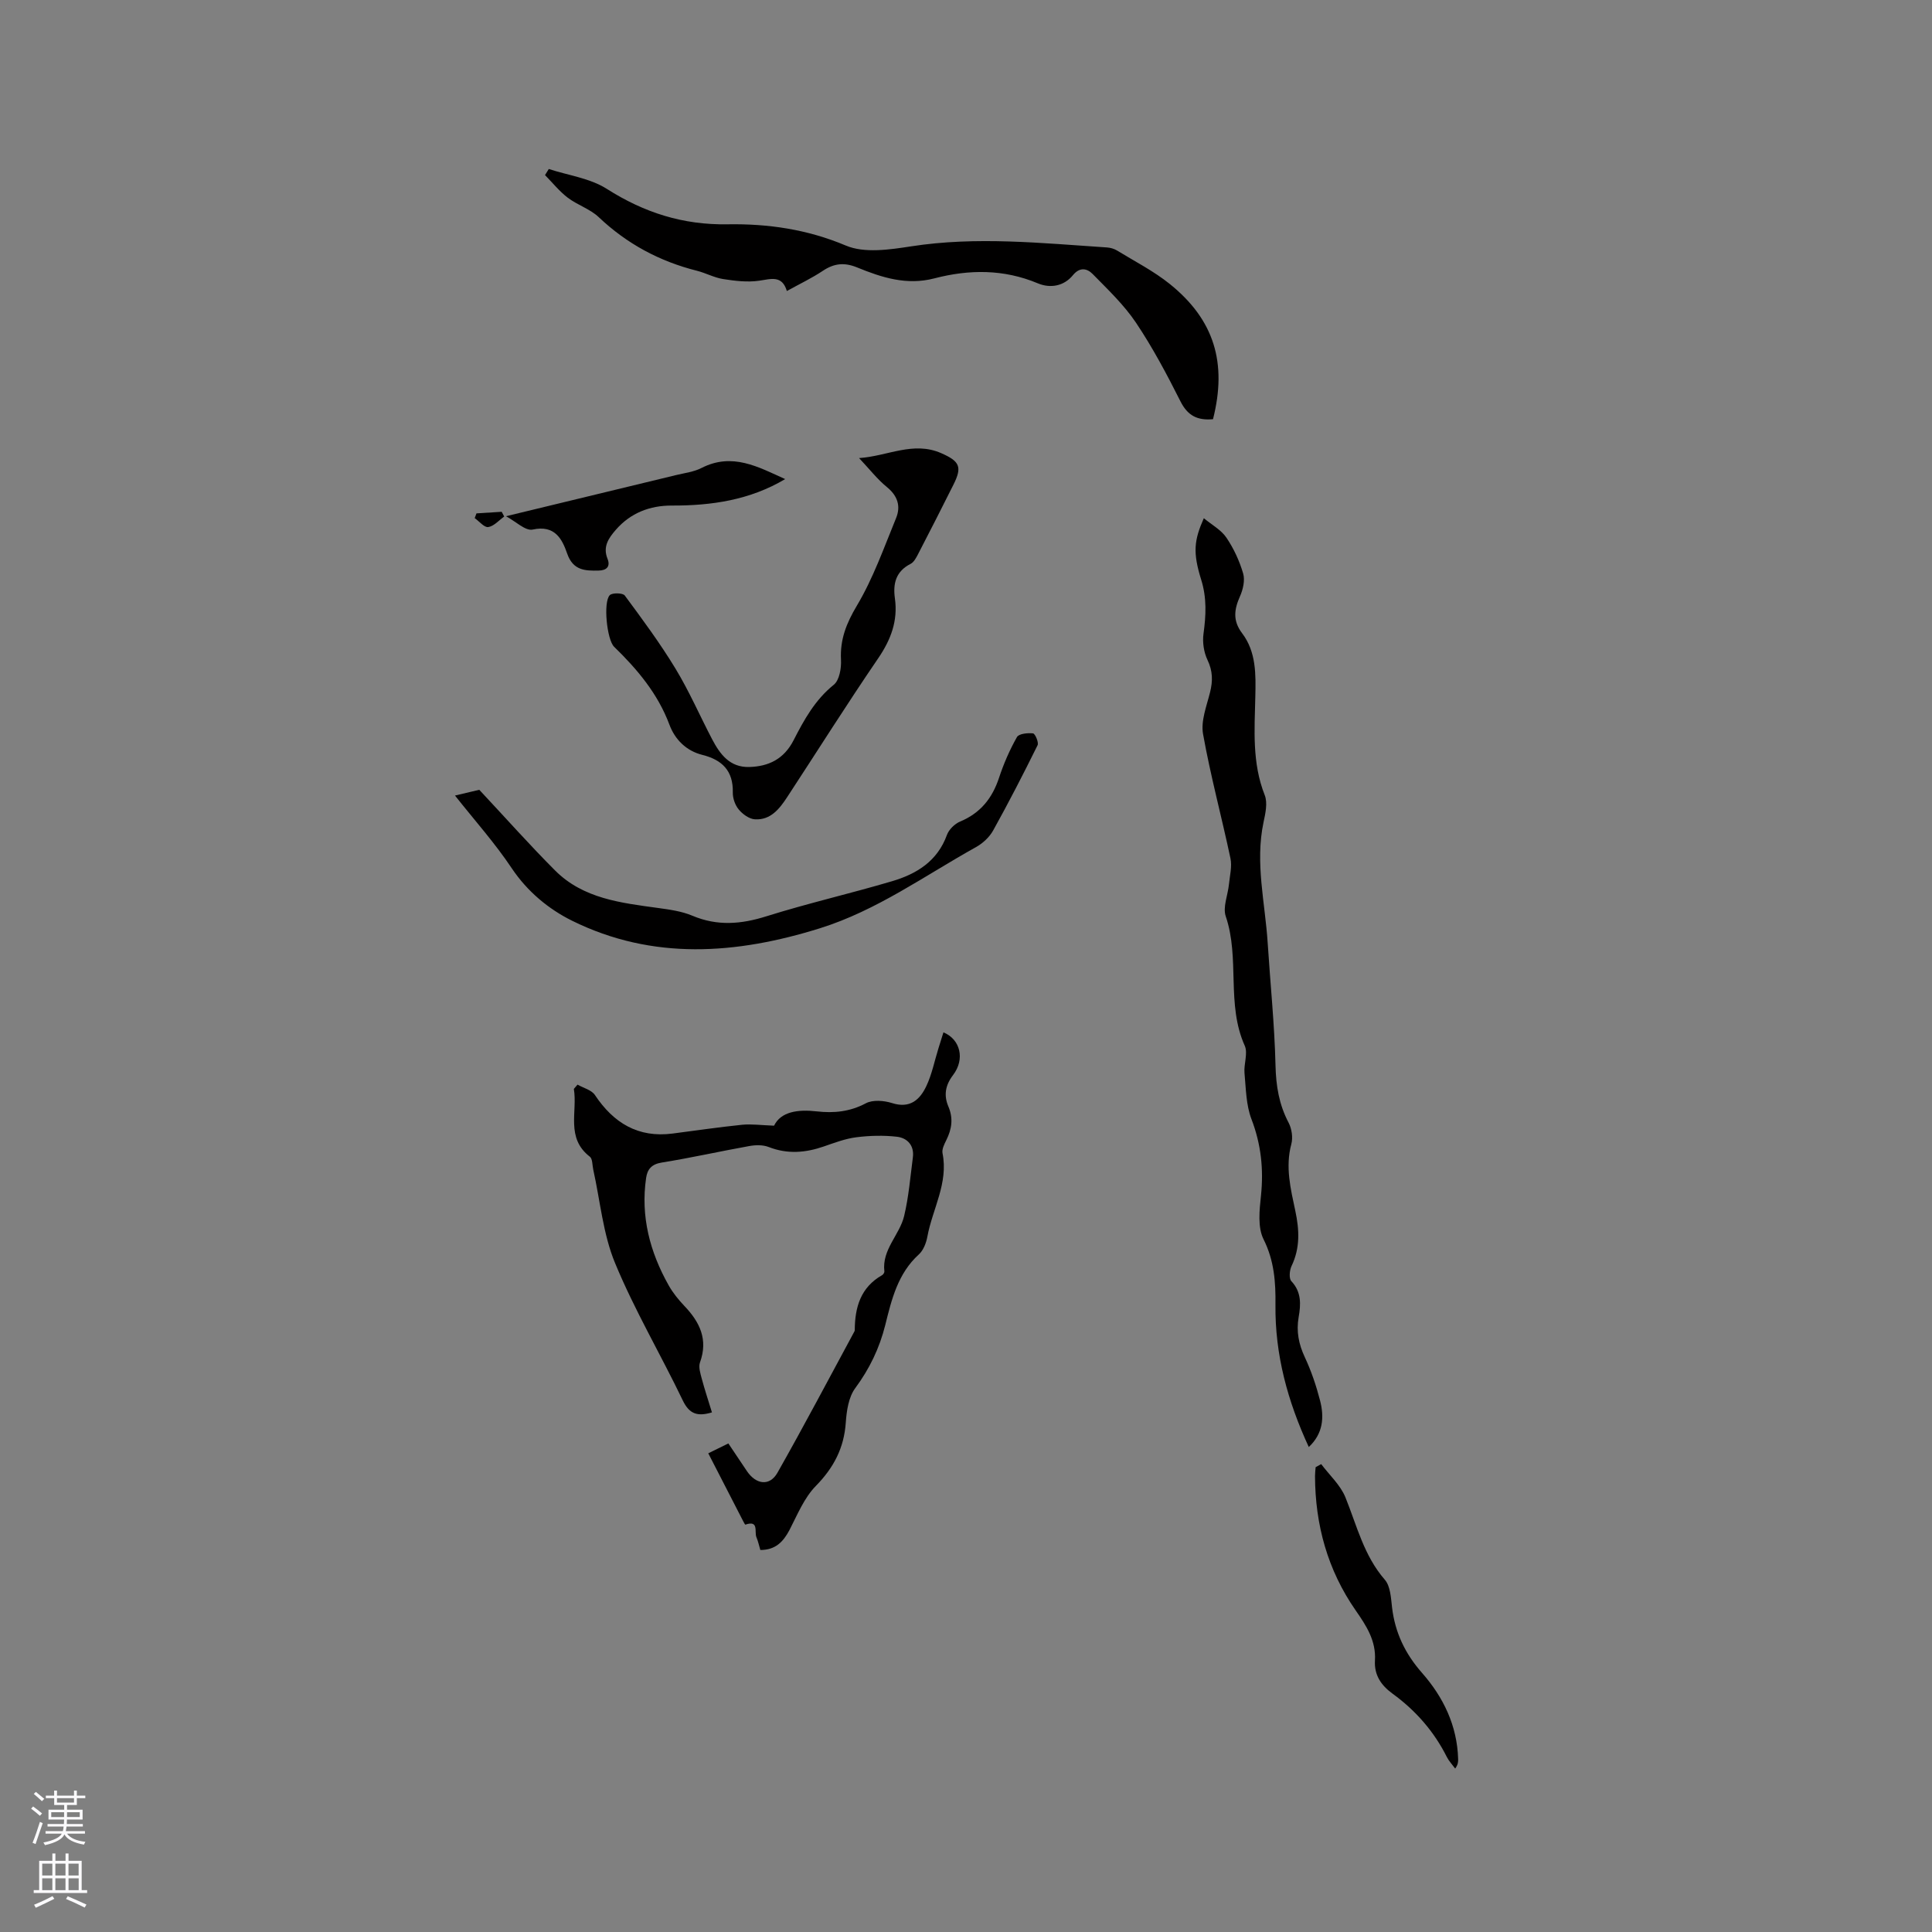 <svg enable-background="new 0 0 400 400" viewBox="0 0 400 400" xmlns="http://www.w3.org/2000/svg"><rect x="0" y="0" width="400" height="400" fill="#808080" stroke="none"/><g fill="#010000"><path d="m157.42 320.91c-.26-.86-.45-1.79-.81-2.64-.47-1.09.59-3.6-2.29-2.61-.07.02-.33-.48-.47-.75-2.36-4.59-4.72-9.18-7.21-14.02 1.44-.7 2.65-1.3 4.16-2.04 1.3 1.94 2.57 3.85 3.85 5.74 1.9 2.8 4.71 3.15 6.31.33 5.47-9.65 10.64-19.47 15.92-29.23.05-.09.09-.2.09-.3.02-4.73 1.21-8.86 5.67-11.39.24-.13.49-.54.46-.78-.54-4.52 3.15-7.53 4.09-11.45.95-3.97 1.28-8.09 1.81-12.15.32-2.45-1.14-4.02-3.3-4.27-2.77-.32-5.64-.24-8.42.11-2.28.29-4.51 1.14-6.71 1.9-3.81 1.32-7.54 1.63-11.41.12-1.2-.47-2.74-.44-4.04-.2-6.04 1.08-12.04 2.44-18.1 3.41-2.13.34-2.99 1.4-3.25 3.19-1.16 7.96.78 15.32 4.66 22.22.87 1.56 2.04 2.99 3.27 4.29 3.19 3.34 4.94 6.94 3.23 11.67-.35.96.07 2.28.36 3.37.62 2.32 1.38 4.6 2.11 6.99-2.96.89-4.67.37-6.03-2.46-4.58-9.54-10-18.71-14.03-28.46-2.5-6.03-3.07-12.86-4.51-19.32-.21-.92-.13-2.25-.71-2.7-5.04-3.89-2.52-9.3-3.31-14.03.25-.3.51-.59.76-.89 1.22.7 2.9 1.1 3.6 2.15 3.87 5.8 8.94 8.9 16.08 7.98 4.8-.62 9.6-1.33 14.41-1.82 1.91-.19 3.87.09 6.6.19 1.41-2.9 4.9-3.41 8.85-2.96 3.51.4 6.85.08 10.14-1.67 1.44-.77 3.77-.58 5.44-.05 3.72 1.19 5.77-.7 7.1-3.52 1.16-2.45 1.69-5.21 2.51-7.83.34-1.1.68-2.19 1.03-3.29 3.5 1.44 4.51 5.53 1.99 8.84-1.63 2.14-1.94 4.22-.97 6.51 1.05 2.46.71 4.68-.43 6.97-.42.84-.94 1.88-.78 2.7 1.24 6.2-2.08 11.53-3.14 17.28-.24 1.3-.82 2.82-1.76 3.67-4.36 3.96-5.64 9.32-6.96 14.64-1.2 4.79-3.25 9.04-6.21 13.05-1.38 1.86-1.79 4.69-1.96 7.13-.36 5.26-2.49 9.33-6.19 13.11-2.43 2.47-3.84 5.99-5.48 9.16-1.28 2.4-2.87 4.11-6.02 4.11z"/><path d="m249.24 107.29c1.69 1.4 3.6 2.43 4.67 4.02 1.52 2.24 2.71 4.82 3.47 7.42.41 1.4-.02 3.3-.65 4.72-1.21 2.72-1.54 5.05.44 7.66 2.93 3.86 2.84 8.55 2.73 13.12-.16 6.88-.69 13.74 1.95 20.4.63 1.6.14 3.78-.25 5.61-1.78 8.41.33 16.67.86 24.98.54 8.45 1.42 16.9 1.62 25.36.1 4.25.73 8.1 2.71 11.86.66 1.26.93 3.09.56 4.45-1.27 4.74-.13 9.28.83 13.8.84 3.95 1.02 7.66-.77 11.41-.43.89-.58 2.59-.05 3.15 2.12 2.26 1.97 4.83 1.51 7.46-.51 2.94.01 5.57 1.27 8.27 1.34 2.86 2.37 5.91 3.16 8.97.91 3.49.63 6.88-2.33 9.64-4.38-9.48-7.02-19.13-6.9-29.48.06-4.61-.25-9.1-2.46-13.52-1.25-2.49-.86-6.02-.54-9.02.57-5.49.03-10.65-1.97-15.87-1.12-2.93-1.14-6.32-1.44-9.53-.17-1.88.75-4.11.05-5.67-3.86-8.58-.97-18.07-3.93-26.78-.65-1.91.44-4.4.66-6.63.18-1.8.67-3.69.31-5.39-1.82-8.59-4.13-17.09-5.67-25.72-.49-2.72.74-5.8 1.45-8.65.59-2.35.56-4.41-.53-6.69-.76-1.59-1.07-3.66-.83-5.41.52-3.81.71-7.42-.48-11.22-1.76-5.64-1.47-8.16.55-12.72z"/><path d="m251.14 86.79c-3.22.3-5.24-.73-6.72-3.66-2.81-5.58-5.75-11.13-9.22-16.31-2.49-3.71-5.83-6.88-8.99-10.1-1.11-1.13-2.63-1.51-4.07.25-1.89 2.31-4.71 2.76-7.27 1.69-7.07-2.96-14.22-2.9-21.41-1.03-5.73 1.5-10.9-.17-16-2.26-2.64-1.08-4.77-.86-7.1.7-2.28 1.52-4.79 2.71-7.45 4.18-.99-3.31-3.25-2.5-5.75-2.13-2.41.35-4.97.04-7.42-.34-1.86-.29-3.59-1.25-5.44-1.72-7.75-1.95-14.52-5.58-20.35-11.11-1.8-1.7-4.41-2.5-6.42-4.03-1.74-1.33-3.14-3.1-4.69-4.67.26-.42.52-.84.78-1.26 4.03 1.32 8.52 1.9 11.99 4.1 7.75 4.93 15.78 7.51 25.04 7.35 8.33-.14 16.49 1.03 24.47 4.4 3.85 1.63 9.05.85 13.48.17 13.57-2.11 27.05-.67 40.57.22.71.05 1.48.26 2.09.63 3.69 2.26 7.61 4.26 10.96 6.96 9.16 7.39 11.88 16.28 8.92 27.97z"/><path d="m177.86 94.84c5.91-.39 11.2-3.56 17-1.02 3.86 1.69 4.38 2.85 2.54 6.53-2.41 4.83-4.87 9.63-7.35 14.43-.38.73-.85 1.62-1.52 1.96-3.05 1.55-3.68 4.07-3.25 7.15.65 4.64-.83 8.55-3.47 12.42-6.45 9.44-12.54 19.12-18.81 28.69-1.6 2.44-3.44 4.83-6.71 4.63-1.17-.07-2.54-1.06-3.34-2.03-.76-.91-1.26-2.35-1.23-3.54.1-4.47-2.2-6.74-6.31-7.77-3.33-.83-5.66-3.18-6.8-6.22-2.41-6.46-6.65-11.48-11.47-16.17-1.49-1.46-2.29-9.28-.89-10.68.54-.53 2.7-.47 3.1.07 3.65 4.93 7.31 9.88 10.49 15.12 2.85 4.69 5.05 9.78 7.6 14.65 1.63 3.1 3.66 5.84 7.66 5.74 4.07-.11 7.22-1.66 9.21-5.55 2.16-4.22 4.44-8.36 8.32-11.48 1.16-.94 1.58-3.43 1.49-5.17-.22-4.21 1.11-7.55 3.29-11.21 3.37-5.65 5.6-12 8.12-18.14 1-2.45.32-4.6-1.92-6.42-1.99-1.62-3.6-3.72-5.75-5.99z"/><path d="m94.2 164.71c1.72-.41 3.74-.89 5.03-1.19 5.44 5.81 10.41 11.41 15.69 16.7 5.84 5.85 13.65 6.71 21.34 7.77 2.4.33 4.89.67 7.09 1.6 5.17 2.18 10.09 1.77 15.35.11 8.57-2.69 17.36-4.7 25.98-7.25 5.08-1.5 9.4-4.14 11.37-9.58.41-1.13 1.61-2.31 2.74-2.78 4.21-1.76 6.66-4.83 8.06-9.09.96-2.9 2.2-5.75 3.7-8.4.4-.7 2.23-.89 3.33-.76.43.05 1.22 1.88.94 2.45-2.94 5.95-5.98 11.86-9.21 17.67-.77 1.38-2.15 2.65-3.55 3.43-10.61 5.9-20.51 13.11-32.31 16.8-17.33 5.41-34.61 6.69-51.32-1.57-4.81-2.38-9.22-6-12.46-10.83-3.48-5.22-7.71-9.95-11.77-15.08z"/><path d="m273.54 303.13c1.71 2.28 3.99 4.34 5.02 6.89 2.37 5.86 3.81 12.05 8.15 17.04 1.17 1.35 1.27 3.78 1.5 5.75.62 5.21 2.7 9.56 6.21 13.55 4.41 5.01 7.27 10.91 7.47 17.8.02.58 0 1.17-.61 2-.58-.79-1.28-1.52-1.72-2.38-2.66-5.31-6.47-9.65-11.24-13.12-2.39-1.74-3.83-3.87-3.65-6.88.25-4.09-1.8-7.21-4.01-10.39-5.79-8.33-8.37-17.7-8.4-27.8 0-.61.08-1.22.13-1.83.38-.21.77-.42 1.15-.63z"/><path d="m104.76 106.88c12.33-2.98 23.82-5.75 35.3-8.54 1.75-.42 3.62-.65 5.18-1.45 6.39-3.27 11.79-.19 17.32 2.3-7.3 4.34-15.24 5.51-23.5 5.48-4.5-.01-8.5 1.51-11.56 5.02-1.51 1.74-2.73 3.49-1.72 6 .66 1.65-.25 2.41-1.83 2.44-2.8.06-5.3 0-6.52-3.51-1.05-3.04-2.56-5.98-7.14-4.98-1.5.33-3.5-1.68-5.53-2.76z"/><path d="m104.39 106.94c-1.09.78-2.12 2-3.3 2.18-.82.13-1.86-1.18-2.81-1.85.12-.33.24-.65.37-.98l5.22-.33c.17.33.34.65.52.98z"/></g><path d="m6.44 374.46.42-.45c.65.47 1.27.95 1.85 1.44l-.45.49c-.65-.56-1.25-1.06-1.82-1.48m.93 7.33-.63-.26c.55-1.36 1.05-2.8 1.52-4.33.19.1.38.19.59.27-.46 1.29-.95 2.73-1.48 4.32m-.38-10.38.44-.42c.43.34 1.01.82 1.74 1.44l-.49.49c-.53-.51-1.09-1.01-1.69-1.51m2.5.35h1.72v-1.04h.59v1.04h3.52v-1.04h.59v1.04h1.75v.53h-1.75v1.42h-2.03v.97h3.22v2.03h-3.24c0 .35-.01.66-.03.93h3.32v.53h-3.37c-.03.27-.08.58-.15.94h3.96v.53h-3.71c.67.92 1.93 1.48 3.79 1.68-.13.24-.23.44-.29.59-2.13-.38-3.48-1.08-4.04-2.12-.43.97-1.77 1.72-4.03 2.23-.09-.19-.2-.37-.33-.55 2.1-.42 3.37-1.03 3.81-1.83h-3.36v-.53h3.58c.08-.29.13-.61.16-.94h-3.33v-.53h3.39c.02-.27.04-.58.04-.93h-3.23v-2.03h3.25v-.97h-2.07v-1.42h-1.73zm1.12 3.44v1h2.65c.01-.3.02-.44.01-.4v-.25-.35zm1.19-2h3.52v-.91h-3.52zm4.71 2h-2.63v.59c0 .15-.01.28-.01.4h2.64z" fill="#fbfafc"/><path d="m13.56 383.74h.63v1.52h2.72v6.07h1.13v.6h-11.06v-.6h1.13v-6.07h2.73v-1.52h.63v1.52h2.1v-1.52zm-2.69 8.83.38.56c-1.24.63-2.53 1.25-3.85 1.85-.1-.21-.21-.42-.34-.63 1.36-.55 2.63-1.15 3.81-1.78m-2.13-4.27h2.1v-2.45h-2.1zm0 3.04h2.1v-2.46h-2.1zm2.72-3.04h2.1v-2.45h-2.1zm0 3.04h2.1v-2.46h-2.1zm6.07 3.6c-1.41-.71-2.7-1.3-3.86-1.78l.35-.56c1.45.62 2.75 1.19 3.88 1.72zm-1.25-9.09h-2.1v2.45h2.1zm-2.09 5.49h2.1v-2.46h-2.1z" fill="#fbfafc"/></svg>